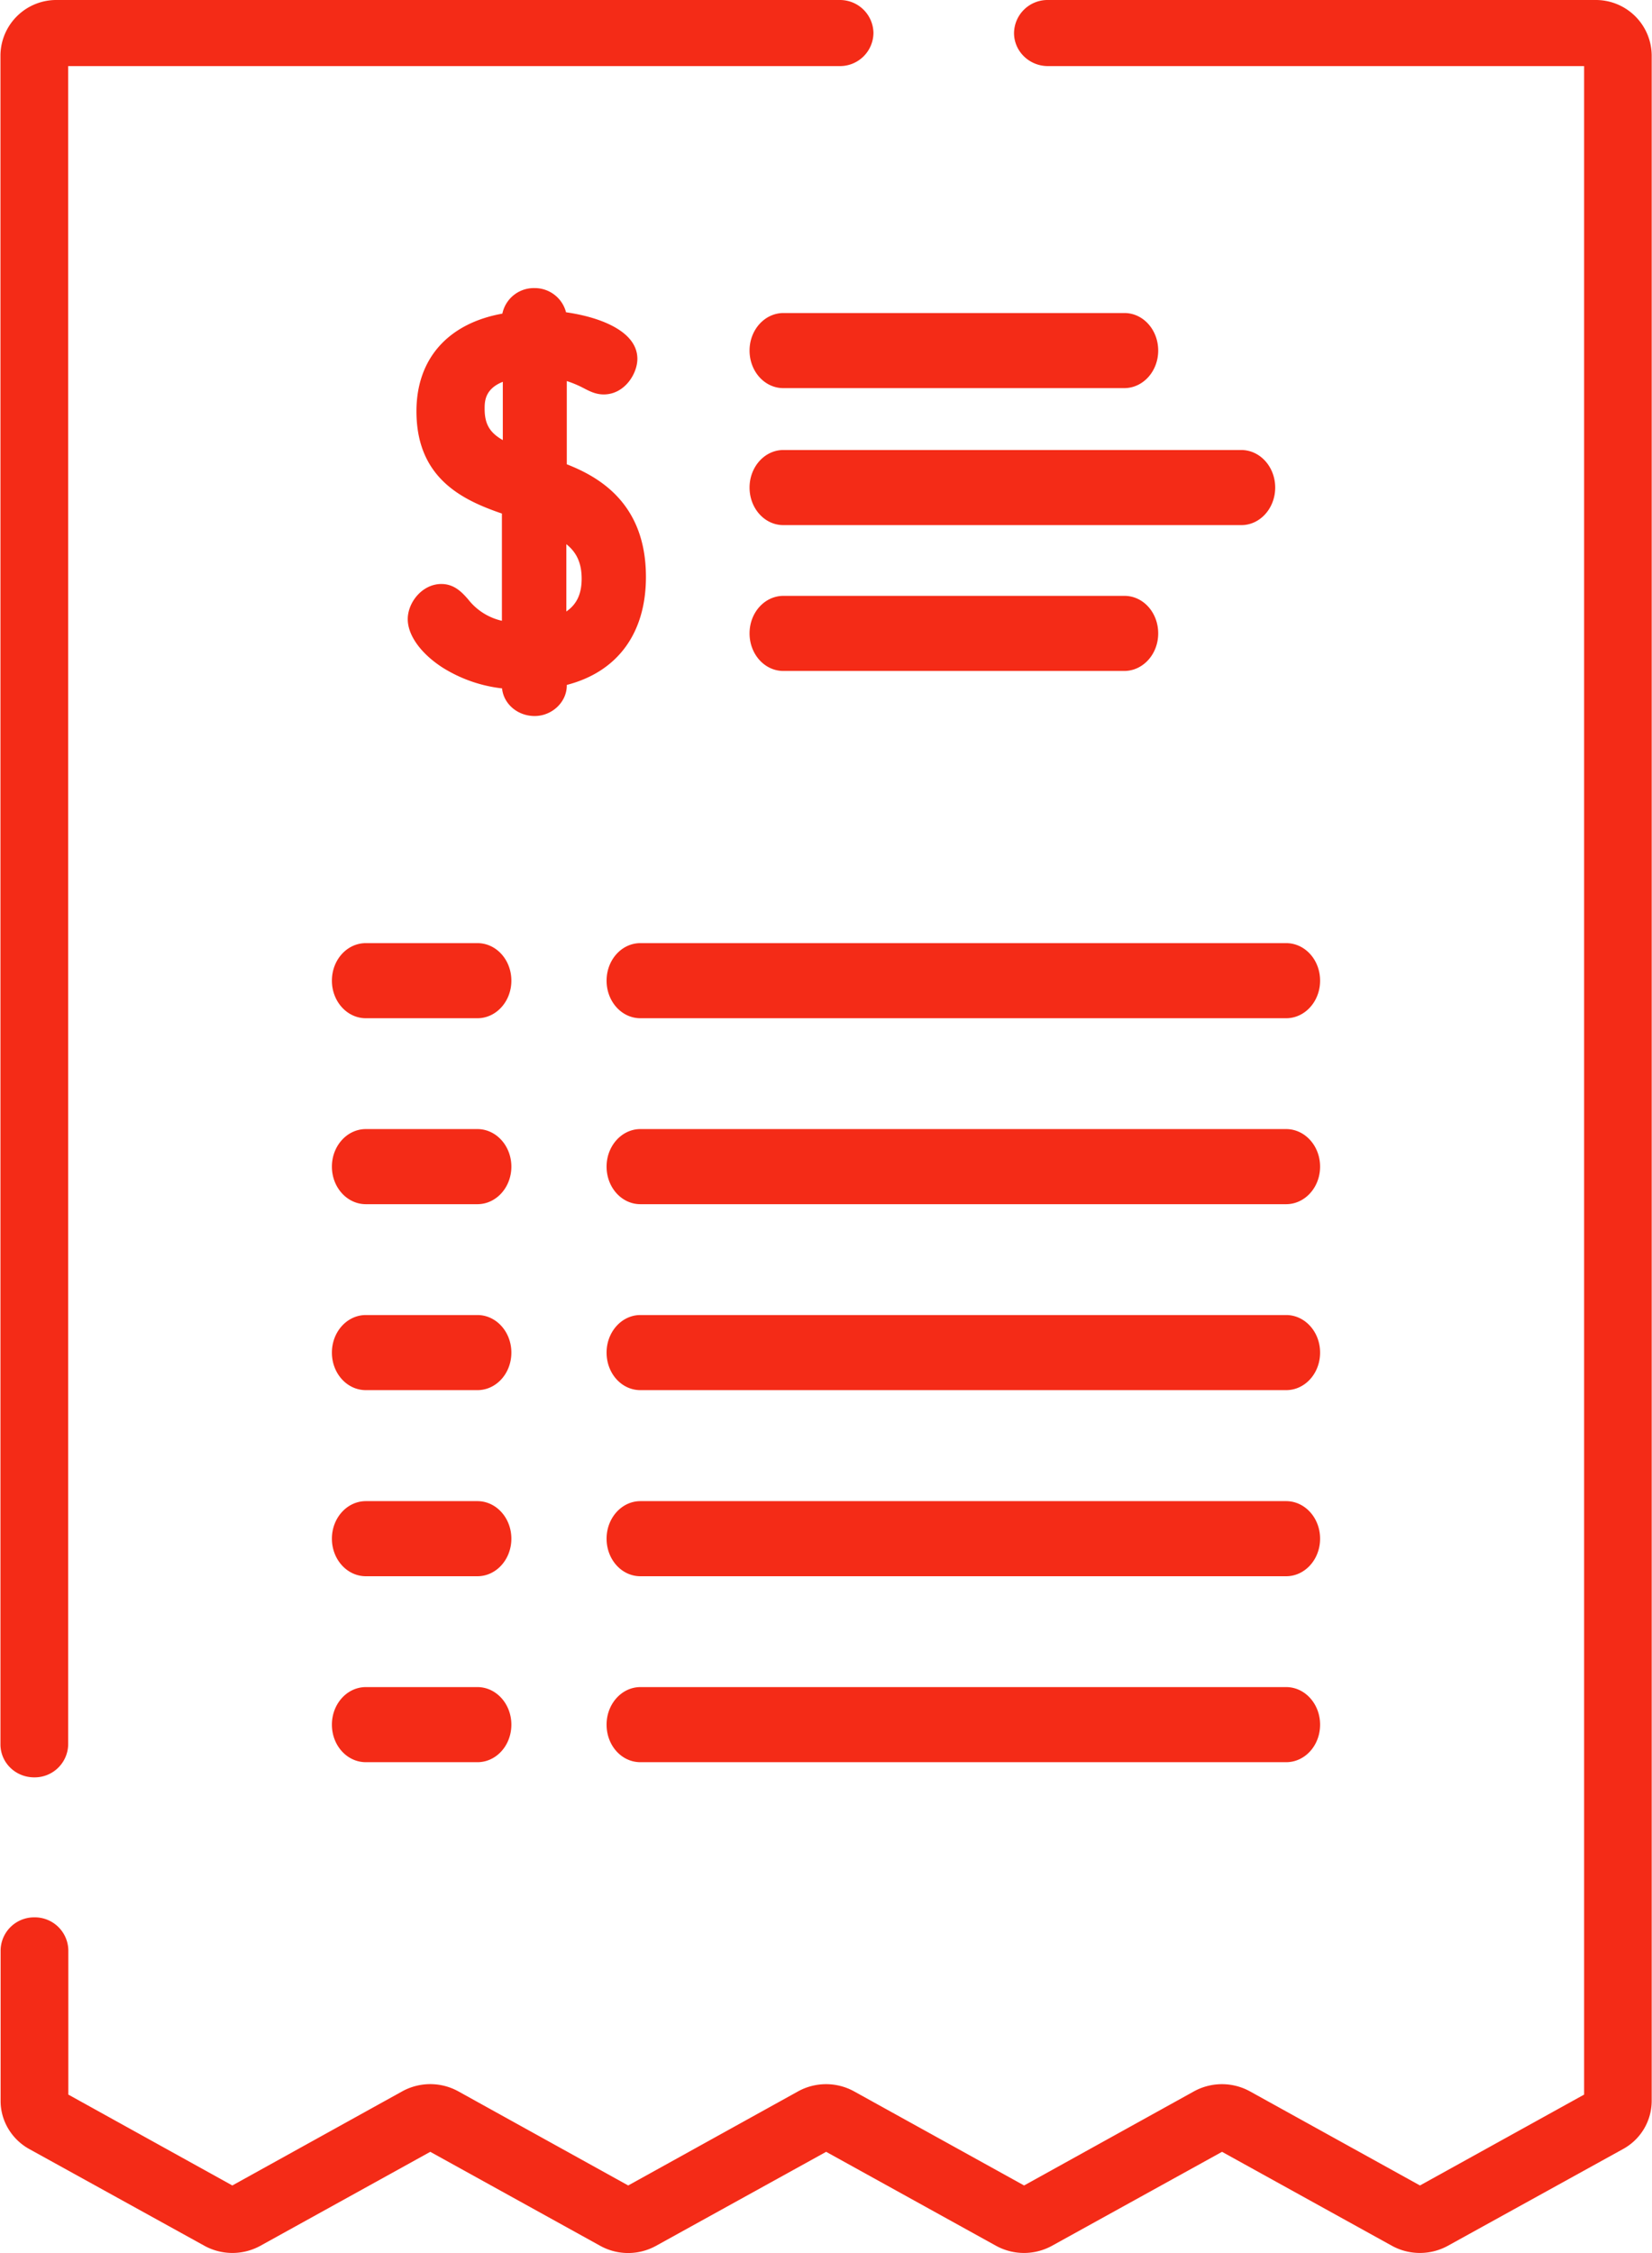 <svg xmlns="http://www.w3.org/2000/svg" width="11" height="15" viewBox="0 0 11 15">
    <g fill="#F42B17" fill-rule="nonzero">
        <path d="M10.62 0H6.978a.223.223 0 0 0-.226.22c0 .121.101.22.226.22h3.57v13.505l-1.093.605-1.133-.627a.387.387 0 0 0-.371 0l-1.132.627-1.133-.627a.387.387 0 0 0-.371 0l-1.132.627-1.132-.627a.387.387 0 0 0-.372 0l-1.132.627-1.092-.605v-.96a.223.223 0 0 0-.226-.22.223.223 0 0 0-.225.22v1.003c0 .131.073.254.19.319l1.168.645a.387.387 0 0 0 .371 0l1.132-.626 1.132.626a.384.384 0 0 0 .371 0l1.133-.626 1.132.626a.387.387 0 0 0 .371 0l1.133-.626 1.132.626a.387.387 0 0 0 .371 0l1.168-.645a.366.366 0 0 0 .19-.32V.368A.372.372 0 0 0 10.621 0zM5.59 0H.38a.372.372 0 0 0-.377.367v11.246c0 .122.1.22.225.22a.223.223 0 0 0 .226-.22V.44H5.59a.223.223 0 0 0 .226-.22A.223.223 0 0 0 5.59 0z"/>
        <path d="M3.18 6.279h-.744c-.125 0-.226.111-.226.25 0 .138.101.25.226.25h.743c.125 0 .226-.112.226-.25 0-.139-.101-.25-.226-.25zM8.564 6.279h-4.3c-.124 0-.225.111-.225.25 0 .138.1.25.225.25h4.3c.125 0 .226-.112.226-.25 0-.139-.101-.25-.226-.25zM3.18 7.517h-.744c-.125 0-.226.112-.226.25s.101.25.226.25h.743c.125 0 .226-.112.226-.25s-.101-.25-.226-.25zM8.564 7.517h-4.3c-.124 0-.225.112-.225.25s.1.25.225.25h4.3c.125 0 .226-.112.226-.25s-.101-.25-.226-.25zM3.18 8.755h-.744c-.125 0-.226.112-.226.25 0 .139.101.25.226.25h.743c.125 0 .226-.111.226-.25 0-.138-.101-.25-.226-.25zM8.564 8.755h-4.3c-.124 0-.225.112-.225.25 0 .139.1.25.225.25h4.3c.125 0 .226-.111.226-.25 0-.138-.101-.25-.226-.25zM3.18 9.994h-.744c-.125 0-.226.112-.226.25s.101.25.226.25h.743c.125 0 .226-.112.226-.25s-.101-.25-.226-.25zM8.564 9.994h-4.3c-.124 0-.225.112-.225.25s.1.25.225.25h4.3c.125 0 .226-.112.226-.25s-.101-.25-.226-.25zM3.18 11.232h-.744c-.125 0-.226.112-.226.25 0 .139.101.25.226.25h.743c.125 0 .226-.111.226-.25 0-.138-.101-.25-.226-.25zM8.564 11.232h-4.3c-.124 0-.225.112-.225.25 0 .139.1.25.225.25h4.3c.125 0 .226-.111.226-.25 0-.138-.101-.25-.226-.25zM8.265 2.996H5.216c-.124 0-.225.112-.225.25s.1.25.225.25h3.05c.124 0 .225-.112.225-.25s-.101-.25-.226-.25zM7.487 3.967h-2.27c-.125 0-.226.111-.226.25 0 .138.1.25.225.25h2.27c.125 0 .226-.112.226-.25 0-.139-.1-.25-.225-.25zM7.487 2.084h-2.27c-.125 0-.226.112-.226.25s.1.25.225.25h2.27c.125 0 .226-.112.226-.25s-.1-.25-.225-.25zM3.774 3.09v-.553a.704.704 0 0 1 .112.047c.042.022.082.042.134.042.139 0 .224-.138.224-.237 0-.184-.249-.278-.475-.31a.215.215 0 0 0-.21-.161.214.214 0 0 0-.214.17c-.361.065-.572.3-.572.65 0 .446.306.591.569.681v.714a.396.396 0 0 1-.225-.143c-.038-.043-.09-.102-.178-.102-.128 0-.224.123-.224.234 0 .107.086.227.228.32a.946.946 0 0 0 .4.141c.01.103.103.184.217.184.116 0 .214-.093.214-.203V4.56c.337-.087.527-.343.527-.719 0-.488-.31-.665-.527-.75zm-.426-.16c-.088-.05-.121-.108-.121-.208 0-.047 0-.132.121-.18v.387zm.423 1.141v-.448c.068.054.102.125.102.23 0 .1-.032.17-.102.218z"/>
    </g>
</svg>
